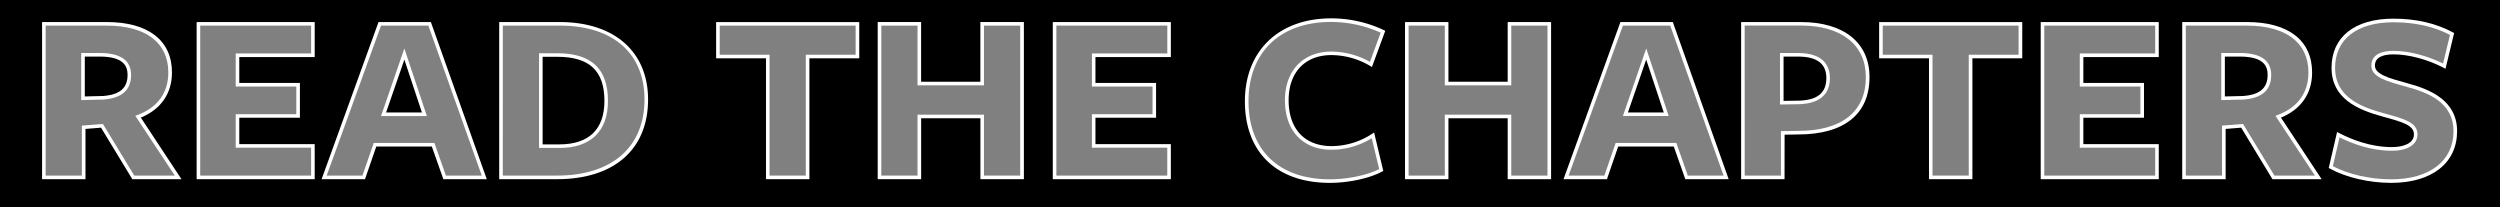 <svg xmlns="http://www.w3.org/2000/svg" viewBox="0 0 2278.11 188.73" class="chatper-copy">
  <rect x="0" y="0" width="2278.11" height="188.73" fill="#808080" stroke="none"/>
  <defs>
    <style>.callout-1{stroke:#000;stroke-miterlimit:10;}.callout-2{fill:#fff;}</style>
  </defs>
  <g id="Layer_2" data-name="Layer 2">
    <g id="Layer_1-2" data-name="Layer 1">
      <polygon class="callout-1" points="349.87 104.69 387.07 104.69 368.81 49.73 349.87 104.69"/>
      <path class="callout-1" d="M1638.59,50.4H1624V94.14l14.61-.22c18.72-.22,27.62-8.08,27.62-22.21S1656.85,50.4,1638.59,50.4Z"/>
      <polygon class="callout-1" points="1481.55 104.69 1518.76 104.69 1500.5 49.73 1481.55 104.69"/>
      <path class="callout-1" d="M508.27,50.62H493.21v83.23H510.1c26.25,0,42.69-13.24,42.69-41.28C552.79,63.64,538,50.62,508.27,50.62Z"/>
      <path class="callout-1" d="M.5.5V188.23H2277.61V.5ZM121.85,162.34,93.31,115.23l-16.66,1.35v45.76H40.35V22.13h57.3c37.89,0,57.75,17.28,57.75,44.42,0,18.84-10,33.2-29.21,40.38l36.52,55.41ZM285.51,50.85H216.8V77.77H272v28.49H216.8v27.36h68.71v28.72H181.19V22.13H285.51ZM405.57,162.34,395.06,132.5h-53l-10.27,29.84H295.76L346.44,22.13h45.43l49.77,140.21Zm102.48,0H456.91V22.13h53.65c50.22,0,78.75,27.37,78.75,69.1C589.31,134.3,560.32,162.34,508.05,162.34ZM781.73,52H736.3V162.34H700V52H654.58V22.13H781.73Zm150,110.37H895.4V106.71H838.1v55.63H801.81V22.13H838.1V76.64h57.3V22.13h36.3Zm134-111.49H997V77.77h55.24v28.49H997v27.36h68.71v28.72H961.36V22.13h104.32Zm148.13,84.57A69.55,69.55,0,0,0,1251.48,124l7.53,31.63c-11.19,6.06-30.13,10.09-46.8,10.09-45.65,0-75.79-25.8-75.79-72.9,0-45.32,29.91-74,76.94-74a111.53,111.53,0,0,1,47.24,10.54l-10.95,29.84a72,72,0,0,0-36.07-10.1c-24.65,0-40.63,16.38-40.63,42.85C1173,118.59,1188,135.42,1213.81,135.42Zm198.36,26.92h-36.3V106.71h-57.3v55.63h-36.29V22.13h36.29V76.64h57.3V22.13h36.3Zm125.08,0-10.5-29.84h-53l-10.28,29.84h-36.06l50.67-140.21h45.43l49.77,140.21Zm101.56-40.83-13.92.23v40.6H1588.6V22.13h52.73c39.94,0,61,19.74,61,48.68C1702.28,103.56,1679.67,121.51,1638.81,121.51ZM1841.52,52h-45.43V162.34h-36.3V52h-45.42V22.13h127.15Zm124.39-1.12h-68.72V77.77h55.25v28.49h-55.25v27.36h68.72v28.72H1861.59V22.13h104.32ZM2072,162.34l-28.53-47.11-16.67,1.35v45.76h-36.29V22.13h57.3c37.89,0,57.75,17.28,57.75,44.42,0,18.84-10,33.2-29.22,40.38l36.52,55.41Zm107.28,3.36c-21.24,0-41.78-5.38-55-12.78l6.85-29.62c14.15,7.41,31.27,13,48.85,13,12.79,0,21.68-4.71,21.68-13.24,0-9.42-10.26-12.56-29.22-17.72-20.77-5.61-45.88-15-45.88-43.07,0-26,19.41-43.3,54.79-43.3,22.37,0,39.72,4.94,53.42,12.34l-7.08,29.39c-14.16-7.4-32-12.34-46.11-12.34-12.56,0-18.72,4.26-18.72,11.89,0,9.2,13,12.78,30.13,17.5,21.91,5.83,44.75,15.7,44.75,42.4S2216.75,165.7,2179.32,165.7Z"/>
      <path class="callout-1" d="M91.26,50.4H76V90.11l18.27-.45c15.52-1.13,24-7.41,24-20.87C118.2,56.46,109.52,50.4,91.26,50.4Z"/>
      <path class="callout-1" d="M2041.45,50.4h-15.3V90.11l18.27-.45c15.52-1.13,24-7.41,24-20.87C2068.39,56.46,2059.71,50.4,2041.45,50.4Z"/>
      <g id="DROPDOWN">
        <path class="callout-2" d="M165.36,163.28H120.55L92.06,116.34,77.9,117.48v45.8H38.34V20.09h59c37.73,0,59.37,16.75,59.37,46,0,19-10.06,33.55-28.38,41.08Zm-43-3.26H159.3l-36-54.48,1.92-.72c18.42-6.88,28.16-20.29,28.16-38.77,0-27.14-20.46-42.7-56.13-42.7H41.6V160h33V114.48l19.17-1.55ZM74,91.23V48.3H90.88c19,0,28.57,6.72,28.57,20,0,13.87-8.34,21.21-25.48,22.45h-.08Zm3.27-39.67V87.89l16.55-.41c15.29-1.11,22.42-7.21,22.42-19.19,0-7.18-2.63-16.73-25.31-16.73Z"/>
        <path class="callout-2" d="M286.76,163.28H179.18V20.09H286.76V52H218.05v23.6h55.24v31.7H218.05v24.05h68.71ZM182.44,160H283.5v-25.4H214.79V104.05H270V78.88H214.79V48.74H283.5V23.35H182.44Z"/>
        <path class="callout-2" d="M443.56,163.28H404l-10.5-29.77H342.89l-10.28,29.77H293.06L344.92,20.09h47.72ZM406.34,160H439L390.34,23.35H347.21L297.71,160h32.58l10.27-29.77h55.28ZM389,105.74H347.2l21.26-61.56Zm-37.18-3.26h32.65l-16-48.15Z"/>
        <path class="callout-2" d="M507.67,163.28H454.9V20.09h55.28c49.58,0,80.38,27,80.38,70.59C590.56,136.14,559.57,163.28,507.67,163.28ZM458.17,160h49.5c49.86,0,79.63-25.92,79.63-69.34,0-42.16-28.83-67.33-77.12-67.33h-52Zm51.55-25.17H491.2V48.52h16.7C539,48.52,554,62.75,554,92,554,119.64,538.3,134.85,509.72,134.85Zm-15.26-3.26h15.26c26.86,0,41.06-13.68,41.06-39.57,0-27.45-13.63-40.24-42.88-40.24H494.46Z"/>
        <path class="callout-2" d="M737.56,163.28H698V53.13H652.57v-33H783v33H737.56ZM701.26,160h33V49.87h45.43V23.35H655.83V49.87h45.43Z"/>
        <path class="callout-2" d="M933,163.28H893.39V107.76h-54v55.52H799.8V20.09h39.55v54.4h54V20.09H933ZM896.65,160h33V23.35h-33v54.4H836.09V23.35h-33V160h33V104.5h60.56Z"/>
        <path class="callout-2" d="M1066.93,163.28H959.35V20.09h107.58V52H998.22v23.6h55.24v31.7H998.22v24.05h68.71ZM962.61,160h101.06v-25.4H995V104.05h55.24V78.88H995V48.74h68.71V23.35H962.61Z"/>
        <path class="callout-2" d="M1211.83,166.64c-48.47,0-77.42-27.81-77.42-74.39,0-45.88,30.84-75.52,78.57-75.52a112.61,112.61,0,0,1,48,10.68l1.34.64-12.14,33-1.68-1a70.09,70.09,0,0,0-35.25-9.85c-24.06,0-39,15.76-39,41.13,0,26.18,14.67,41.81,39.23,41.81A67.66,67.66,0,0,0,1250.21,122l1.94-1.25,8.35,35-1.1.6C1248,162.51,1228.92,166.64,1211.83,166.64ZM1213,20c-46.45,0-75.3,27.69-75.3,72.26s27.72,71.13,74.15,71.13c16.05,0,33.88-3.71,44.92-9.3L1250,126a70.64,70.64,0,0,1-36.61,10.47c-26.21,0-42.49-17.27-42.49-45.07,0-27,16.59-44.39,42.26-44.39a73.11,73.11,0,0,1,35.21,9.34l9.77-26.58A111.28,111.28,0,0,0,1213,20Z"/>
        <path class="callout-2" d="M1413.42,163.28h-39.55V107.76h-54v55.52h-39.56V20.09h39.56v54.4h54V20.09h39.55ZM1377.13,160h33V23.35h-33v54.4h-60.56V23.35h-33V160h33V104.5h60.56Z"/>
        <path class="callout-2" d="M1575.25,163.28h-39.53l-10.5-29.77h-50.65l-10.27,29.77h-39.55L1476.6,20.09h47.73l.38,1.08ZM1538,160h32.6L1522,23.35h-43.13L1429.4,160H1462l10.27-29.77h55.28Zm-17.39-54.28h-41.75l21.26-61.56Zm-37.18-3.26h32.66l-16-48.15Z"/>
        <path class="callout-2" d="M1626.15,163.28h-39.56V20.09H1641c39.19,0,62.58,18.77,62.58,50.22,0,33.67-23.11,52.22-65.08,52.22l-12.3.2Zm-36.3-3.26h33v-40.5l15.56-.25c39.87,0,61.83-17.39,61.83-49,0-29.41-22.18-47-59.32-47h-51.1ZM1622,95.24V48.3h16.24c24.18,0,29.26,12.45,29.26,22.9,0,10.69-5.07,23.51-29.24,23.79Zm3.26-43.68V91.93l13-.2c17.51-.2,26-6.92,26-20.53,0-13.22-8.5-19.64-26-19.64Z"/>
        <path class="callout-2" d="M1797.34,163.28h-39.56V53.13h-45.42v-33h130.41v33h-45.43ZM1761,160h33V49.87h45.43V23.35H1715.62V49.87H1761Z"/>
        <path class="callout-2" d="M1967.16,163.28H1859.58V20.09h107.58V52h-68.71v23.6h55.25v31.7h-55.25v24.05h68.71ZM1862.84,160H1963.9v-25.4h-68.71V104.05h55.25V78.88h-55.25V48.74h68.71V23.35H1862.84Z"/>
        <path class="callout-2" d="M2115.56,163.28h-44.81l-28.49-46.94-14.16,1.14v45.8h-39.56V20.09h59c37.73,0,59.36,16.75,59.36,46,0,19-10,33.55-28.38,41.08Zm-43-3.26h36.91l-36-54.48,1.92-.72c18.42-6.88,28.16-20.29,28.16-38.77,0-27.14-20.46-42.7-56.12-42.7H1991.8V160h33V114.48l19.17-1.55Zm-48.43-68.79V48.3h16.93c19,0,28.57,6.72,28.57,20,0,13.87-8.34,21.21-25.49,22.45h-.08Zm3.26-39.67V87.89l16.56-.41c15.29-1.11,22.41-7.21,22.41-19.19,0-7.18-2.62-16.73-25.3-16.73Z"/>
        <path class="callout-2" d="M2178.94,166.64c-20.09,0-41.48-5-55.82-13l-1.07-.6,7.61-32.8,1.87,1c11.18,5.84,28.6,12.8,48.09,12.8,9.69,0,20.06-3,20.06-11.58,0-8.12-9.61-11.11-28-16.11-23.28-6.28-47.08-16.48-47.08-44.57S2145.66,17,2181,17c20.57,0,38.8,4.2,54.2,12.5l1.1.6-7.86,32.58-1.85-1c-14.33-7.49-31.71-12.14-45.36-12.14-11.34,0-17.09,3.45-17.09,10.24,0,7.94,12.77,11.45,28.94,15.89,21.38,5.68,45.94,15.81,45.94,43.89C2239,148.6,2216,166.64,2178.94,166.64Zm-53.15-15.23c13.86,7.4,34.07,12,53.15,12,35,0,56.81-16.79,56.81-43.82,0-25.71-22-35-43.54-40.74-17.51-4.81-31.34-8.61-31.34-19,0-6.16,3.53-13.5,20.35-13.5,13.55,0,30.61,4.4,45,11.56l6.3-26.1c-14.68-7.65-32-11.52-51.54-11.52-33.28,0-53.15,15.54-53.15,41.57s22.58,35.47,44.67,41.42c18.33,5,30.43,8.26,30.43,19.26,0,9.15-8.94,14.84-23.32,14.84-19.09,0-36.2-6.43-47.73-12.21Z"/>
      </g>
    </g>
  </g>
</svg>
